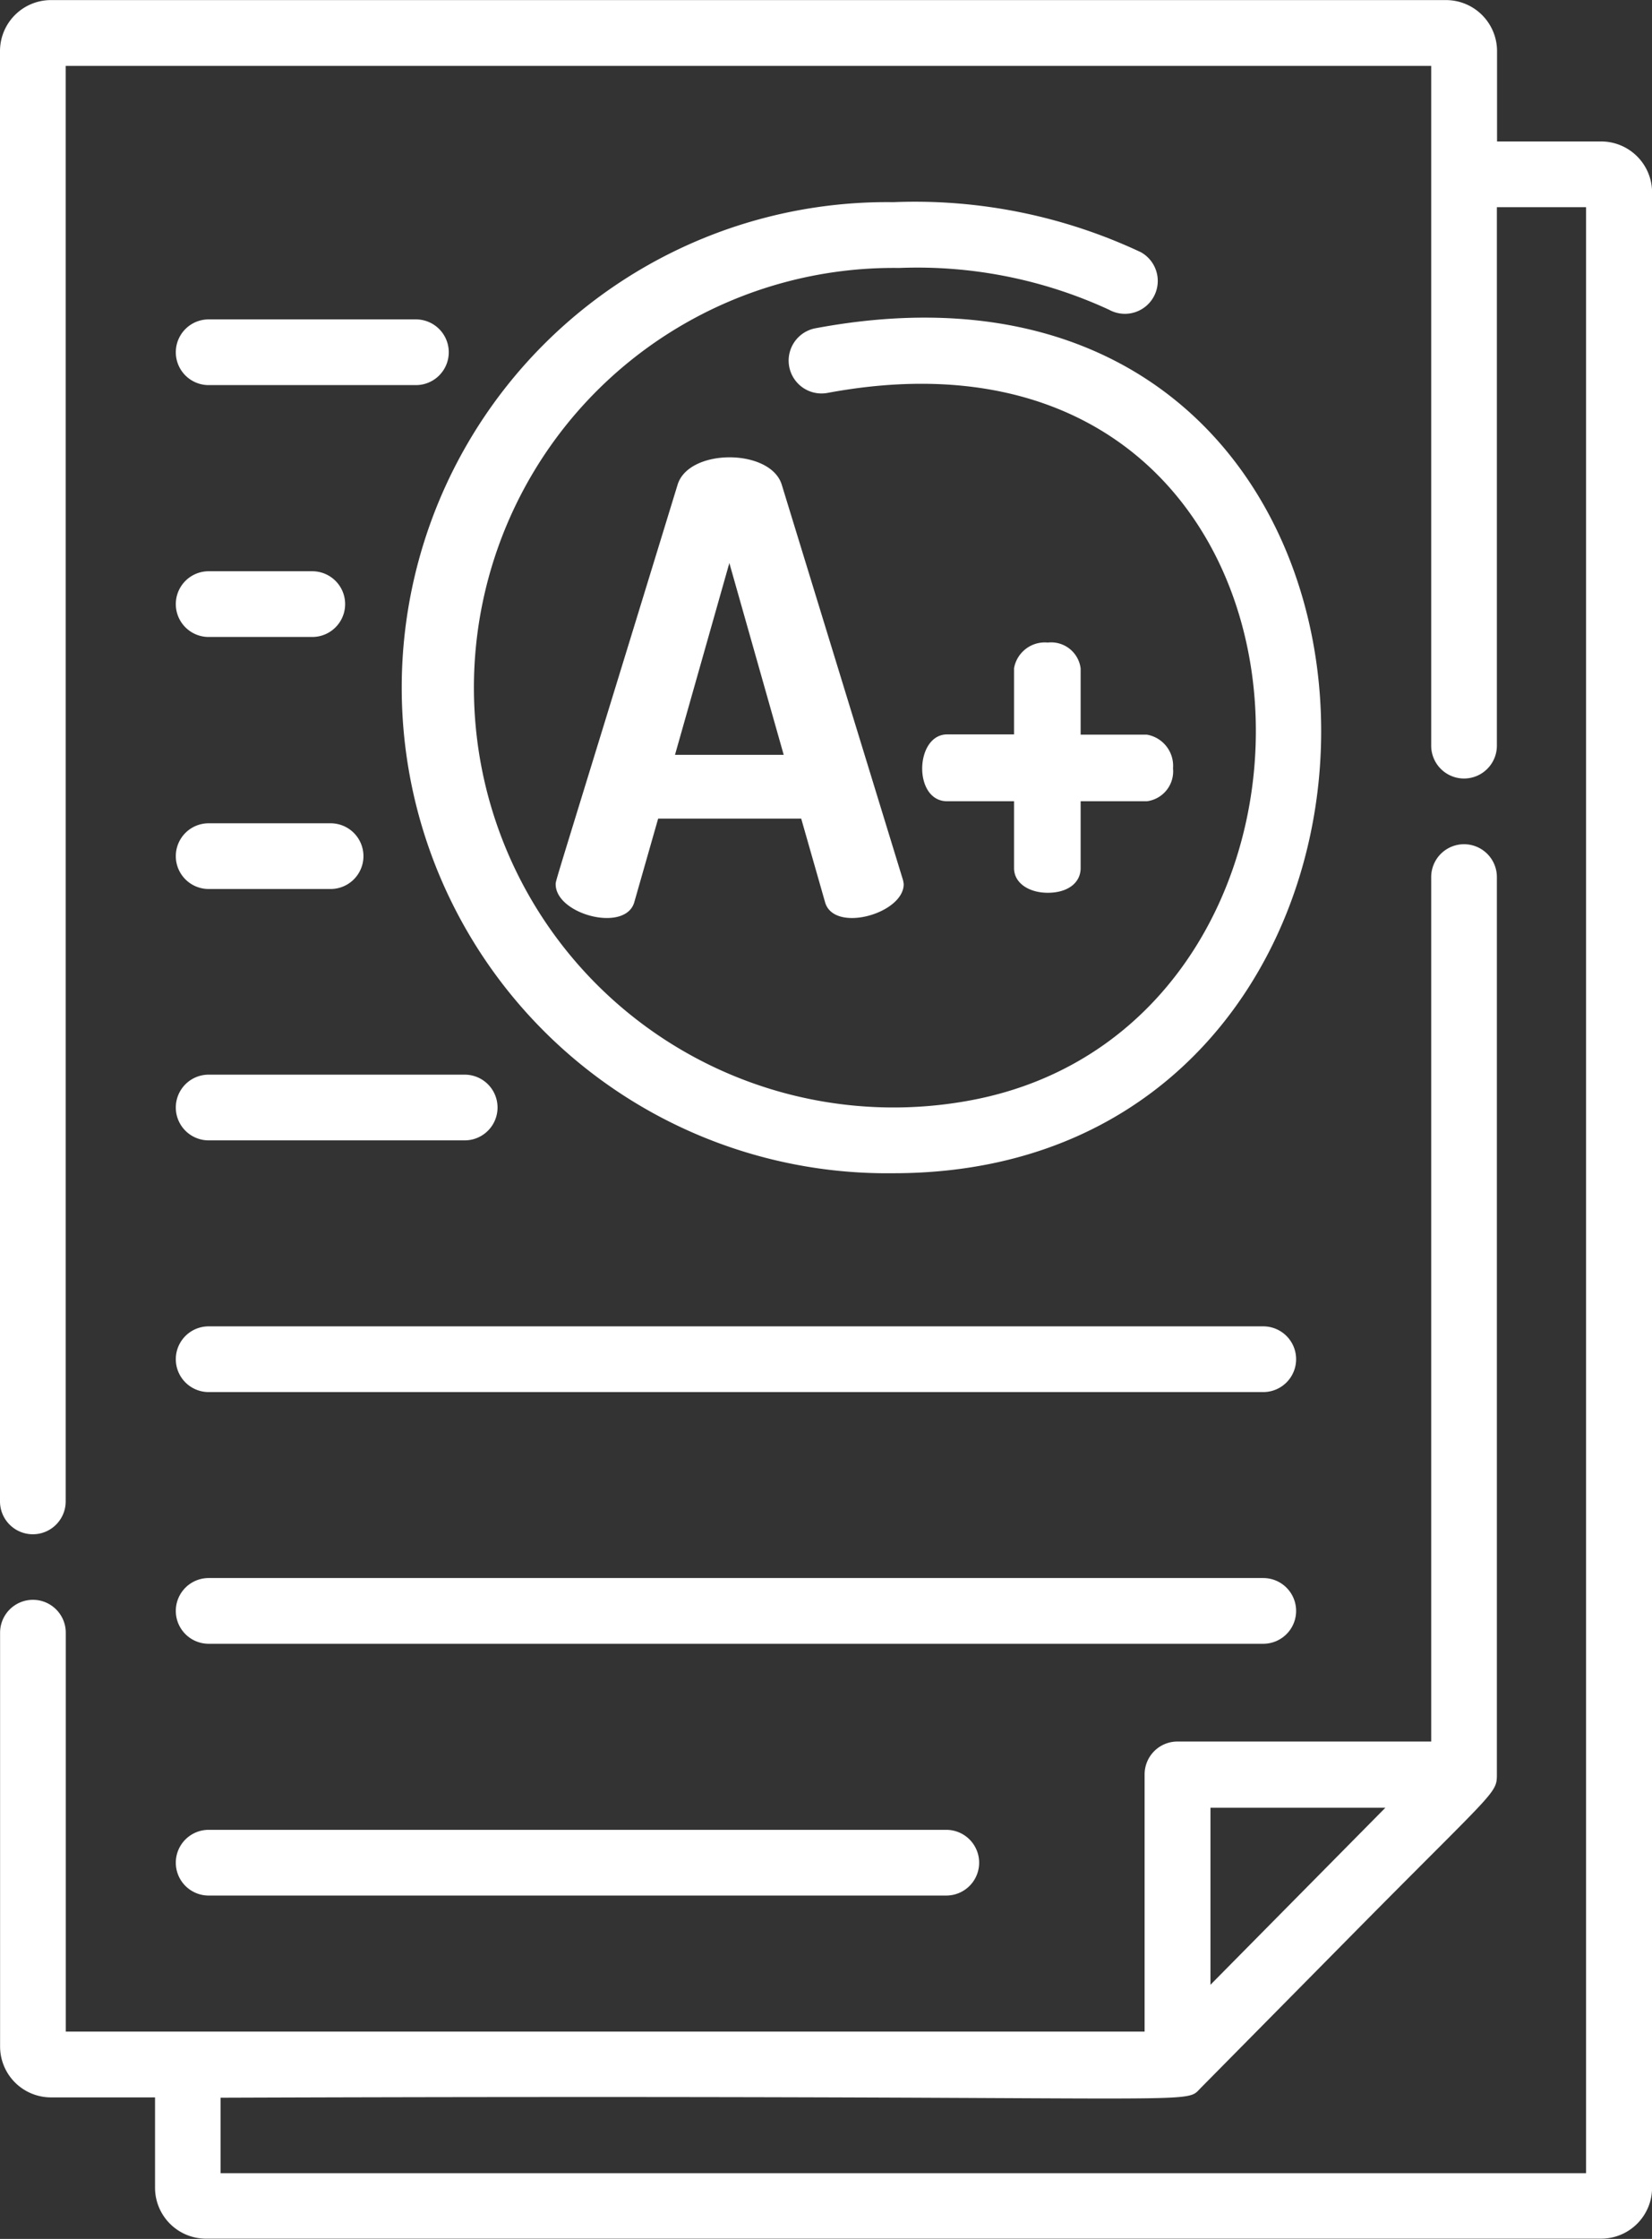 <svg xmlns="http://www.w3.org/2000/svg" width="20.118" height="27.255" viewBox="0 0 20.118 27.255"><rect x="0" y="0" width="20.118" height="27.255" fill="#333333" stroke="none"/><defs><style>.a{fill:#fff;}</style></defs><g transform="translate(-2546.84 -2183.078)"><path class="a" d="M2555.091,2188.981c-1.5,4.893-1.484,4.81-1.484,4.861,0,.37.858.595.959.213l.289-1.012h1.742l.289,1.012c.1.388.959.147.959-.213a.32.32,0,0,0-.016-.076l-1.468-4.785C2556.228,2188.535,2555.225,2188.531,2555.091,2188.981Zm1.293,3.286h-1.324l.662-2.335Z"/><path class="a" d="M2559.6,2190.9a.381.381,0,0,0-.411.312v.806h-.814c-.394,0-.418.814,0,.814h.814v.814c0,.183.183.3.411.3.244,0,.4-.122.4-.3v-.814h.806a.367.367,0,0,0,.319-.4.385.385,0,0,0-.319-.411h-.806v-.806A.362.362,0,0,0,2559.6,2190.9Z"/><path class="a" d="M2557.789,2186.34a5.57,5.57,0,0,1,2.556.508.4.4,0,1,0,.388-.7,6.465,6.465,0,0,0-3.013-.609,5.911,5.911,0,1,0,0,11.821c7.2,0,6.985-11.77-.949-10.286a.4.4,0,0,0,.147.787c6.436-1.2,6.81,7.707,1.707,8.618a5.11,5.11,0,1,1-.835-10.139Z"/><path class="a" d="M2551.905,2186.966h-2.524a.4.4,0,1,0,0,.8h2.524a.4.4,0,1,0,0-.8Z"/><path class="a" d="M2549.381,2190.832h1.262a.4.4,0,0,0,0-.8h-1.262a.4.4,0,1,0,0,.8Z"/><path class="a" d="M2549.381,2193.9h1.485a.4.4,0,0,0,0-.8h-1.485a.4.4,0,1,0,0,.8Z"/><path class="a" d="M2549.381,2196.96h3.118a.4.4,0,1,0,0-.8h-3.118a.4.4,0,1,0,0,.8Z"/><path class="a" d="M2549.381,2200.024h12.843a.4.4,0,1,0,0-.8h-12.843a.4.4,0,1,0,0,.8Z"/><path class="a" d="M2549.381,2203.088h12.843a.4.4,0,1,0,0-.8h-12.843a.4.4,0,1,0,0,.8Z"/><path class="a" d="M2549.381,2206.153h8.983a.4.4,0,0,0,0-.8h-8.983a.4.4,0,1,0,0,.8Z"/><path class="a" d="M2566.338,2184.8h-1.267v-1.1a.622.622,0,0,0-.621-.621h-16.99a.621.621,0,0,0-.62.621v17.655a.4.4,0,0,0,.8,0V2183.88h16.629v8.275a.4.4,0,1,0,.8,0V2185.6h1.086v23.933h-16.629v-.919c12.24-.044,11.712.108,11.937-.119l1.894-1.917c1.692-1.712,1.712-1.665,1.712-1.9v-10.923a.4.4,0,1,0-.8,0v10.523h-3.09a.4.4,0,0,0-.4.4v3.131h-13.138v-4.856a.4.4,0,1,0-.8,0v5.037a.62.62,0,0,0,.62.62h1.267v1.1a.621.621,0,0,0,.621.62h16.99a.621.621,0,0,0,.62-.62v-24.294A.621.621,0,0,0,2566.338,2184.8Zm-4.757,20.284h2.13l-2.13,2.155Z"/></g></svg>